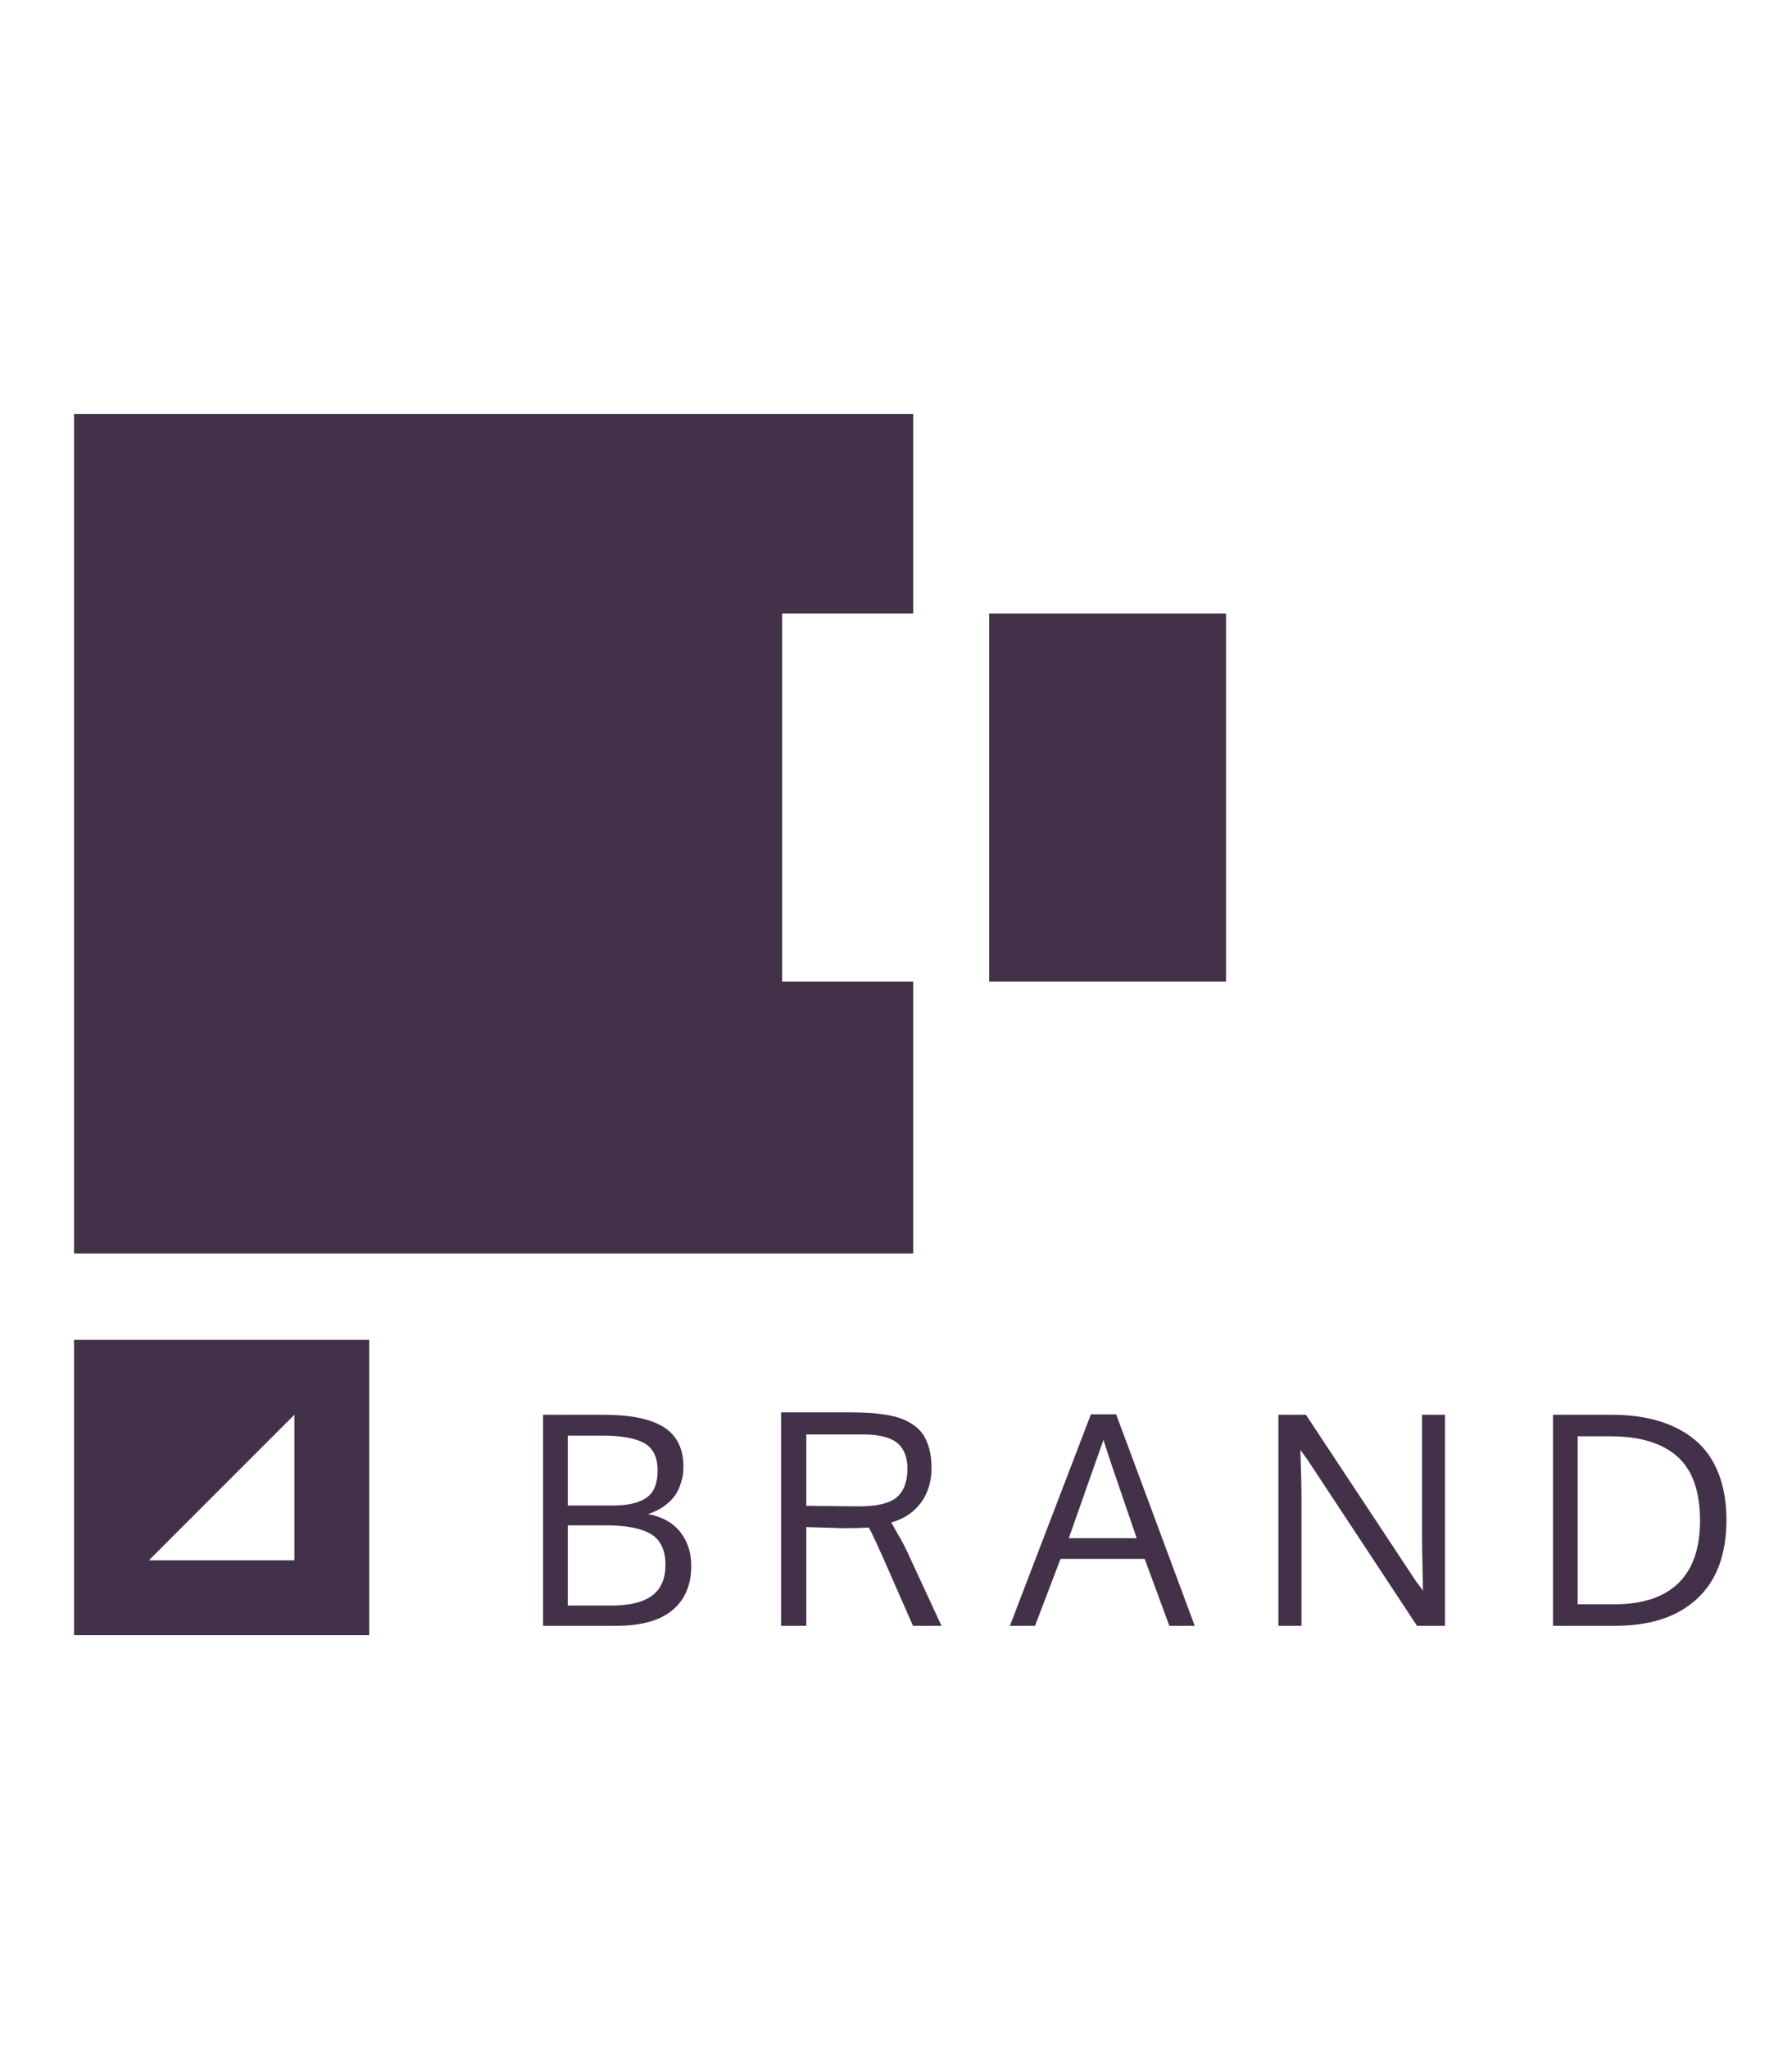 <?xml version="1.0" encoding="utf-8"?>
<!-- Generator: Adobe Illustrator 24.0.0, SVG Export Plug-In . SVG Version: 6.00 Build 0)  -->
<svg version="1.1" id="Layer_1" xmlns="http://www.w3.org/2000/svg" xmlns:xlink="http://www.w3.org/1999/xlink" x="0px" y="0px"
	 viewBox="0 0 175 200" enable-background="new 0 0 175 200" xml:space="preserve">
<g>
	<g>
		<path fill="#433149" d="M53.036,138.086h5.905c2.646,0,4.608,0.404,5.885,1.212c1.276,0.808,1.915,2.094,1.915,3.858
			c0,0.26-0.016,0.518-0.049,0.773c-0.032,0.255-0.117,0.582-0.251,0.982s-0.318,0.764-0.55,1.093
			c-0.232,0.33-0.573,0.659-1.024,0.989c-0.45,0.33-0.978,0.592-1.581,0.786c1.383,0.261,2.433,0.846,3.148,1.755
			c0.714,0.91,1.072,2.005,1.072,3.287c0,1.867-0.611,3.31-1.831,4.331c-1.221,1.022-3.039,1.532-5.453,1.532h-7.186V138.086z
			 M55.446,146.944h4.415c1.439,0,2.525-0.251,3.259-0.752c0.734-0.501,1.101-1.392,1.101-2.674c0-1.29-0.439-2.179-1.316-2.667
			c-0.878-0.487-2.24-0.731-4.088-0.731h-3.37V146.944z M55.446,148.88v7.827h4.304c1.745,0,3.054-0.322,3.927-0.968
			c0.872-0.645,1.309-1.651,1.309-3.015c0-1.421-0.471-2.416-1.413-2.987c-0.943-0.572-2.412-0.857-4.408-0.857H55.446z"/>
		<path fill="#433149" d="M91.943,158.684h-2.785l-2.841-6.462c-0.771-1.736-1.263-2.78-1.476-3.133
			c-0.678,0.046-1.481,0.07-2.409,0.07l-3.69-0.112v9.638h-2.465V137.85h6.588c0.76,0,1.434,0.019,2.019,0.055
			c0.585,0.037,1.167,0.104,1.748,0.203c0.58,0.097,1.084,0.232,1.511,0.404c0.427,0.172,0.826,0.394,1.198,0.668
			c0.371,0.274,0.671,0.601,0.898,0.982c0.228,0.381,0.406,0.833,0.536,1.358c0.13,0.525,0.195,1.116,0.195,1.775
			c0,1.301-0.342,2.419-1.024,3.357c-0.683,0.938-1.651,1.587-2.904,1.949c0,0.019,0.093,0.186,0.279,0.501
			c0.185,0.316,0.407,0.704,0.662,1.163c0.255,0.459,0.453,0.842,0.592,1.149L91.943,158.684z M78.741,140.008v6.963
			c0.38,0,1.167,0.01,2.36,0.028c1.193,0.019,2.115,0.028,2.765,0.028c1.773,0,3.008-0.295,3.704-0.884
			c0.697-0.59,1.045-1.525,1.045-2.806c0-1.123-0.334-1.959-1.003-2.507c-0.668-0.548-1.787-0.822-3.356-0.822H78.741z"/>
		<path fill="#433149" d="M114.194,158.684l-2.409-6.532h-8.217l-2.493,6.532h-2.451l7.91-20.64h2.465l7.674,20.64H114.194z
			 M111.004,150.133c-1.959-5.692-3.041-8.89-3.245-9.596l-3.384,9.596H111.004z"/>
		<path fill="#433149" d="M141.108,158.684h-2.729l-10.696-16.211l-0.697-0.961c0.075,1.95,0.112,3.691,0.112,5.223v11.949h-2.256
			v-20.598h2.688l10.724,16.211l0.71,0.961c-0.065-2.962-0.097-4.675-0.097-5.14v-12.033h2.242V158.684z"/>
		<path fill="#433149" d="M168.595,148.364c0,3.351-0.952,5.91-2.856,7.674c-1.903,1.764-4.559,2.646-7.966,2.646h-6.114v-20.598
			h5.71c1.718,0,3.254,0.202,4.61,0.606c1.356,0.404,2.533,1.016,3.531,1.838c0.998,0.822,1.762,1.894,2.29,3.217
			C168.331,145.071,168.595,146.609,168.595,148.364z M166.018,148.434c0-2.878-0.743-4.972-2.228-6.282
			c-1.485-1.309-3.649-1.963-6.49-1.963h-3.231v16.392h3.635c2.712,0,4.774-0.684,6.191-2.054
			C165.311,153.157,166.018,151.126,166.018,148.434z"/>
	</g>
	<g>
		<g>
			<polygon fill="#433149" points="76.381,59.882 89.177,59.882 89.177,40.401 7.231,40.401 7.231,122.346 89.177,122.346 
				89.177,95.804 76.381,95.804 			"/>
			<rect x="96.603" y="59.882" fill="#433149" width="23.126" height="35.922"/>
		</g>
		<path fill="#433149" d="M7.231,130.775v28.825h28.825v-28.825H7.231z M28.749,152.292h-14.21l14.21-14.21V152.292z"/>
	</g>
</g>
</svg>

